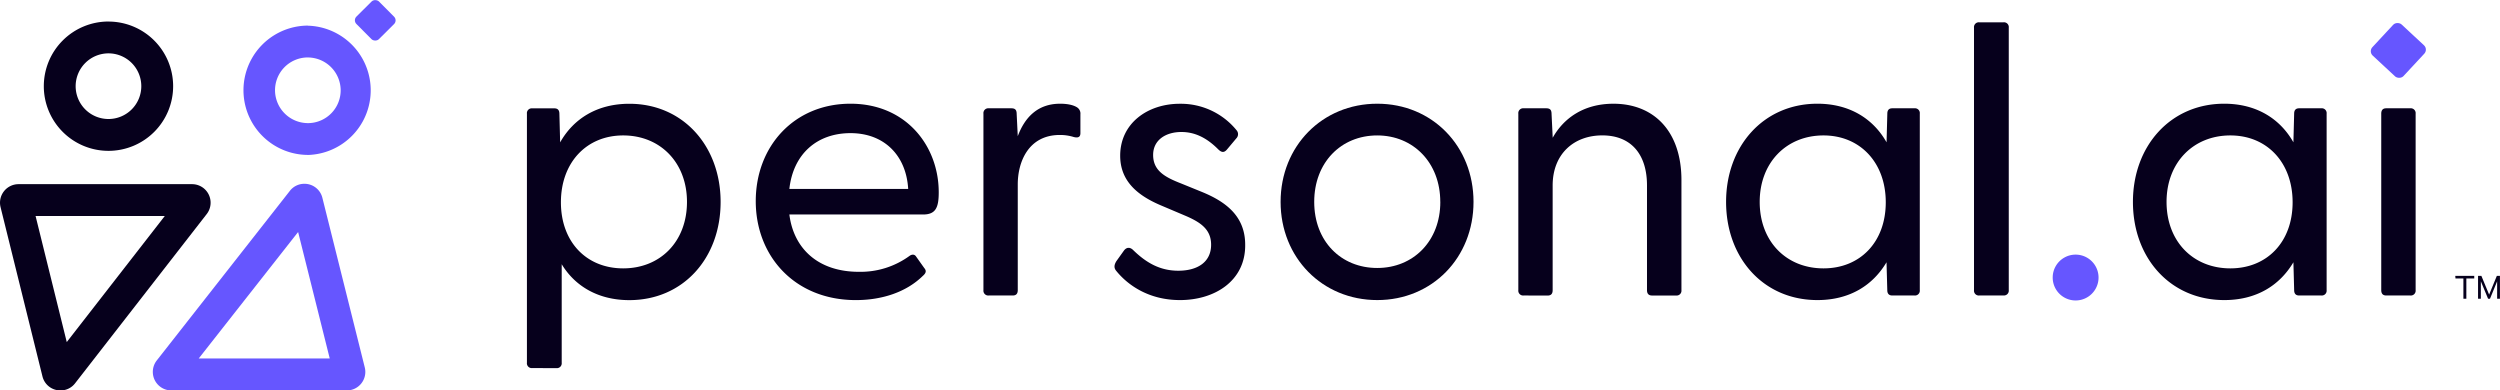 <svg id="Layer_1" data-name="Layer 1" xmlns="http://www.w3.org/2000/svg" viewBox="0 0 1265.03 197.56"><defs><style>.cls-1{fill:#6656ff;}.cls-2{fill:#06001c;}</style></defs><path class="cls-1" d="M155.79,29.08a16.69,16.69,0,0,1,16.59,16.29A16.6,16.6,0,0,1,156.1,62.3h-.34A16.69,16.69,0,0,1,139.17,46a16.6,16.6,0,0,1,16.28-16.93h.34m0-16.11h-.66a32.72,32.72,0,0,0,.63,65.43h.66A32.72,32.72,0,0,0,155.79,13Z"/><rect class="cls-1" x="181.83" y="2.25" width="16.11" height="16.11" rx="2.63" transform="translate(47.99 136.9) rotate(-44.85)"/><path class="cls-2" d="M54.89,27A16.61,16.61,0,1,1,38.28,43.63,16.63,16.63,0,0,1,54.89,27m0-16.11A32.72,32.72,0,1,0,87.61,43.63,32.72,32.72,0,0,0,54.89,10.91Z"/><path class="cls-2" d="M83.39,109.3,33.78,173.09,18,109.3h65.4M97.17,93.19H9.38a9.38,9.38,0,0,0-9.1,11.63l21.2,85.62a9.31,9.31,0,0,0,9.14,7.12A9.21,9.21,0,0,0,38,193.94l66.6-85.62a9.38,9.38,0,0,0-7.4-15.13Z"/><path class="cls-1" d="M150.85,117.4l16,64H100.55l50.3-64M154,93a9.23,9.23,0,0,0-7.33,3.59L79.32,182.4a9.38,9.38,0,0,0,7.37,15.16h88.8a9.37,9.37,0,0,0,9.09-11.64l-21.44-85.78A9.33,9.33,0,0,0,154,93Z"/><path class="cls-2" d="M269.33,186.25a2.44,2.44,0,0,1-2.7-2.71v-126a2.44,2.44,0,0,1,2.7-2.71h11.22c1.74,0,2.51,1,2.51,2.71l.38,14.5c6.77-12,18.76-19.53,35-19.53,27.26,0,46.2,21.46,46.2,49.68,0,28.42-18.94,49.68-46.2,49.68-15.65,0-27.45-7-34.21-18.17v49.87a2.45,2.45,0,0,1-2.71,2.71Zm78.29-84.09c0-19.91-13.53-33.63-32.28-33.63-18.56,0-31.51,13.72-31.51,33.83s12.95,33.44,31.51,33.44C334.09,135.8,347.62,122.27,347.62,102.16Z"/><path class="cls-2" d="M382.42,101.78c0-27.84,19.52-49.3,47.94-49.3,28.22,0,44.65,21.46,44.65,44.85,0,7.73-1.55,11.21-7.92,11.21H399.43c2.12,17,14.3,29,35.18,29a42.06,42.06,0,0,0,25.71-8.12c1.16-.77,2.32-.77,3.09.19l4.26,6c1.35,1.55.77,2.71-.78,4.06-8.31,8.12-20.49,12.18-33.83,12.18C402.14,151.84,382.42,129.61,382.42,101.78Zm77.13-6.19c-1-17-12.18-28.22-29.19-28.22s-29,10.63-30.93,28.22Z"/><path class="cls-2" d="M500.34,149.52a2.44,2.44,0,0,1-2.71-2.7V57.51a2.45,2.45,0,0,1,2.71-2.71h11.4c1.93,0,2.71.78,2.71,2.9L515,68.91c3.48-9.28,9.86-16.43,21.45-16.43,4.06,0,7,.78,8.7,1.94a3.75,3.75,0,0,1,1.55,3.47v9.48c0,2.13-1.35,2.51-3.48,1.93a23.25,23.25,0,0,0-7-1C520.44,68.33,515,81.87,515,93.27v53.55c0,1.74-.77,2.7-2.51,2.7Z"/><path class="cls-2" d="M564.9,137.15c-1.35-1.55-1.16-3.09,0-5l3.87-5.41c1.35-1.74,3.09-1.74,4.64-.19,6.37,6.19,13.33,10.44,22.8,10.44,9.87,0,16.63-4.45,16.63-13.15,0-7.73-5.22-11.4-13.53-14.88l-11.4-4.83c-11.61-4.84-21.08-12-21.08-25.33,0-16.43,13.92-26.29,30.16-26.29A36.35,36.35,0,0,1,625.79,66a3,3,0,0,1-.19,4L621,75.49c-1.55,1.93-2.9,1.74-4.64,0-6-6-12-8.7-18.56-8.7-7.92,0-14.3,4.06-14.3,11.6,0,7.92,5.8,11.21,14.3,14.5l10.44,4.25c12.18,5,22,12.37,21.84,27.06,0,18-15.46,27.64-33,27.64C581.52,151.84,570.89,144.49,564.9,137.15Z"/><path class="cls-2" d="M648,102.16c0-28.22,21.07-49.68,48.91-49.68s48.71,21.46,48.71,49.68-20.88,49.68-48.71,49.68S648,130.38,648,102.16Zm80.8,0c0-19.91-13.72-33.63-31.89-33.63-18.37,0-31.9,13.72-31.9,33.63s13.53,33.44,31.9,33.44C715.1,135.6,728.82,122.07,728.82,102.16Z"/><path class="cls-2" d="M771,149.52a2.44,2.44,0,0,1-2.71-2.7V57.51A2.45,2.45,0,0,1,771,54.8h11.4c1.93,0,2.71.78,2.71,2.9l.58,12c5.41-9.67,15.46-17.21,30.73-17.21,20.3,0,34.41,13.73,34.41,38.67v55.67a2.44,2.44,0,0,1-2.71,2.7H835.92c-1.74,0-2.52-1-2.52-2.7v-53c0-15.85-8.12-25.32-22.61-25.32S785.66,78,785.66,93.85v53c0,1.74-.77,2.7-2.51,2.7Z"/><path class="cls-2" d="M873.42,102.16c0-28.22,18.94-49.68,46.2-49.68,16.23,0,28.22,7.54,35,19.53l.39-14.5c0-1.74.78-2.71,2.51-2.71h11.22a2.44,2.44,0,0,1,2.7,2.71v89.31a2.44,2.44,0,0,1-2.7,2.7H957.5c-1.73,0-2.51-1-2.51-2.7l-.39-14.11c-7,11.78-18.75,19.13-35,19.13C892.36,151.84,873.42,130.58,873.42,102.16Zm80.8.2c0-20.11-13-33.83-31.51-33.83-18.75,0-32.28,13.72-32.28,33.63,0,20.11,13.53,33.64,32.28,33.64C941.27,135.8,954.22,122.46,954.22,102.36Z"/><path class="cls-2" d="M1001.58,149.52a2.44,2.44,0,0,1-2.71-2.7V14a2.45,2.45,0,0,1,2.71-2.71h12.18a2.44,2.44,0,0,1,2.7,2.71v132.8a2.44,2.44,0,0,1-2.7,2.7Z"/><path class="cls-1" d="M1038.69,140.44a11.6,11.6,0,0,1,23.2,0,11.6,11.6,0,0,1-23.2,0Z"/><path class="cls-2" d="M1079.29,102.16c0-28.22,18.94-49.68,46.2-49.68,16.23,0,28.22,7.54,35,19.53l.38-14.5c0-1.74.78-2.71,2.51-2.71h11.22a2.44,2.44,0,0,1,2.7,2.71v89.31a2.44,2.44,0,0,1-2.7,2.7h-11.22c-1.73,0-2.51-1-2.51-2.7l-.38-14.11c-7,11.78-18.76,19.13-35,19.13C1098.23,151.84,1079.29,130.58,1079.29,102.16Zm80.8.2c0-20.11-12.95-33.83-31.51-33.83-18.75,0-32.28,13.72-32.28,33.63,0,20.11,13.53,33.64,32.28,33.64C1147.14,135.8,1160.09,122.46,1160.09,102.36Z"/><path class="cls-2" d="M1207.45,149.52c-1.74,0-2.51-1-2.51-2.7V57.51c0-1.74.77-2.71,2.51-2.71h12.18a2.45,2.45,0,0,1,2.71,2.71v89.31a2.44,2.44,0,0,1-2.71,2.7Z"/><rect class="cls-1" x="1202.9" y="14.84" width="21.48" height="21.48" rx="3" transform="translate(368.7 897.15) rotate(-47.1)"/><path class="cls-2" d="M1242.39,139.58H1252v1.32h-4v10.27h-1.49V140.9h-4Z"/><path class="cls-2" d="M1259,151.17l-3.66-8.83v8.83h-1.42V139.58h1.68l3.93,9.51,3.91-9.51H1265v11.59h-1.42v-8.83l-3.62,8.83Z"/></svg>

